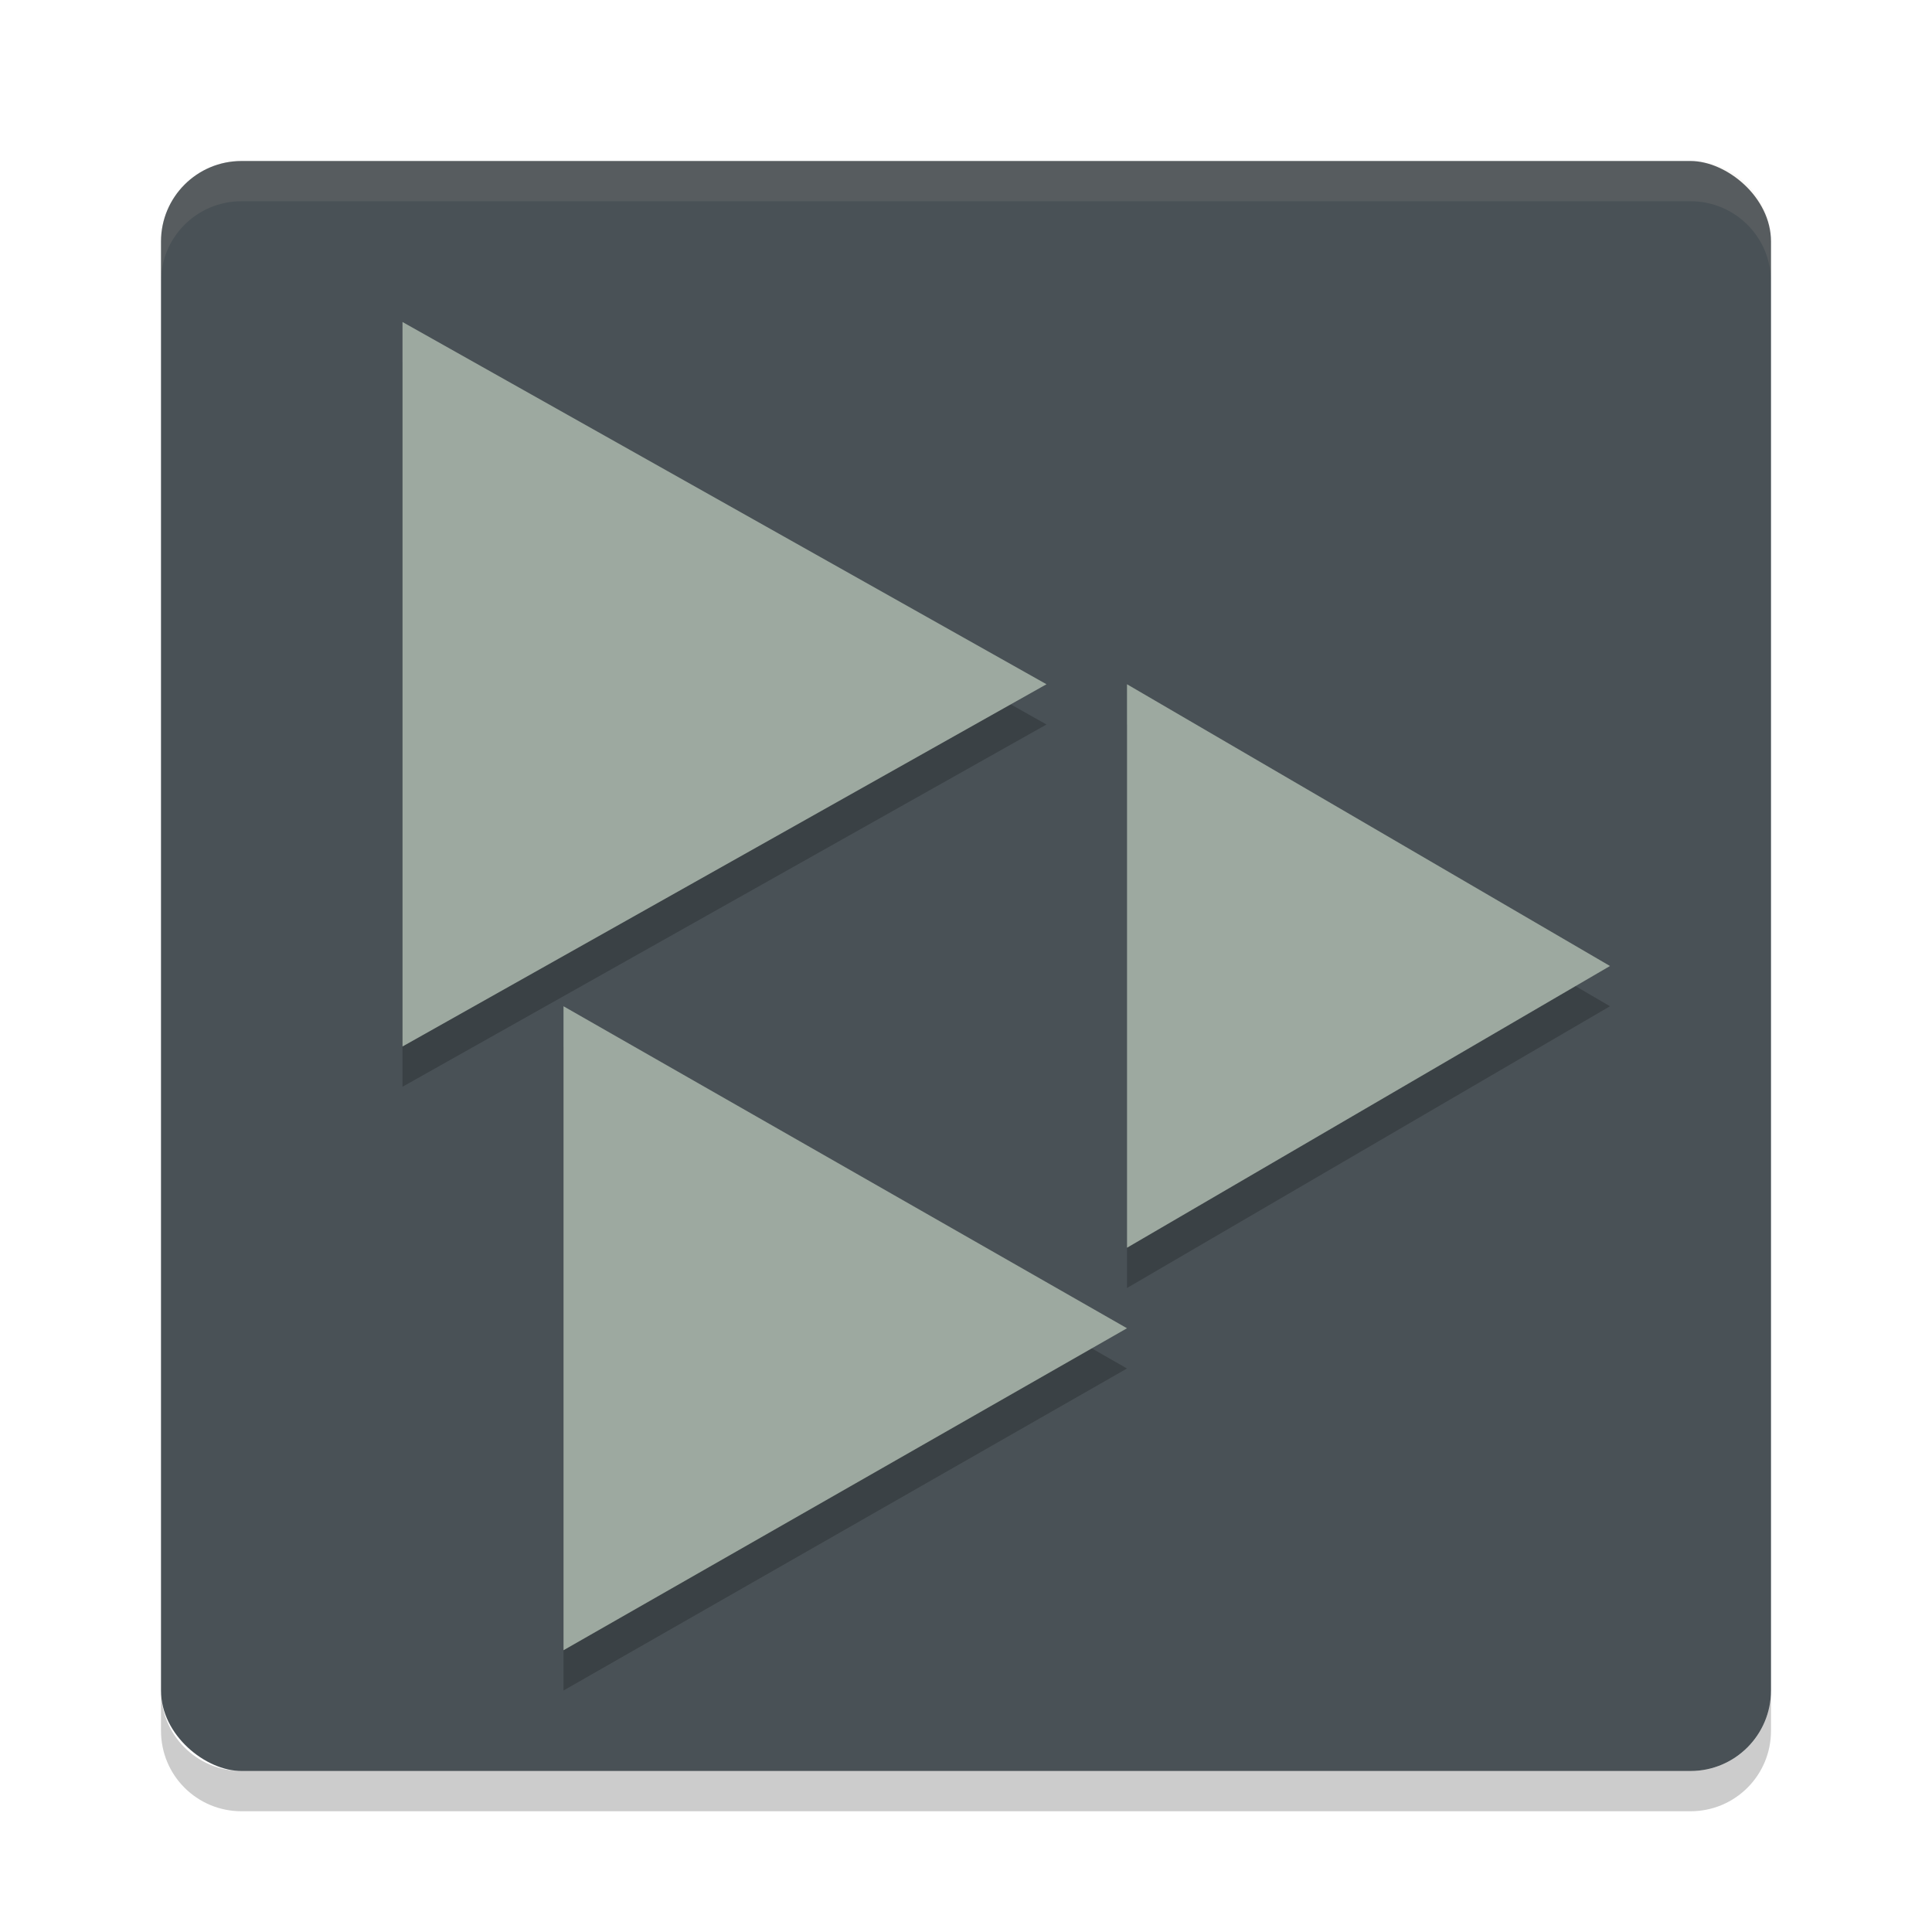 <svg xmlns="http://www.w3.org/2000/svg" width="24" height="24" version="1">
 <g transform="translate(1,1)">
  <rect fill="#495156" width="20" height="20" x="-21" y="-21" rx="1" ry="1" transform="matrix(0,-1,-1,0,0,0)"/>
  <path fill="#d3c6aa" opacity=".1" d="m2 1c-0.554 0-1 0.446-1 1v0.5c0-0.554 0.446-1 1-1h18c0.554 0 1 0.446 1 1v-0.5c0-0.554-0.446-1-1-1h-18z"/>
  <path opacity=".2" d="m2 21.5c-0.554 0-1-0.446-1-1v-0.5c0 0.554 0.446 1 1 1h18c0.554 0 1-0.446 1-1v0.5c0 0.554-0.446 1-1 1h-18z"/>
  <g opacity=".2" transform="matrix(.5 0 0 .5 -4 -4)">
   <path d="m16 15 8 4.5 8 4.5-8 4.5-8 4.5v-18z"/>
   <path d="m34 24 6 3.5 6 3.5-6 3.5-6 3.5v-14z"/>
   <path d="m20 32 7 4 7 4-7 4-7 4v-16z"/>
  </g>
  <g fill="#9da9a0" transform="matrix(.5 0 0 .5 -4 -4.5)">
   <path d="m16 15 8 4.5 8 4.5-8 4.5-8 4.5v-18z"/>
   <path d="m34 24 6 3.5 6 3.5-6 3.5-6 3.5v-14z"/>
   <path d="m20 32 7 4 7 4-7 4-7 4v-16z"/>
  </g>
 </g>
</svg>
